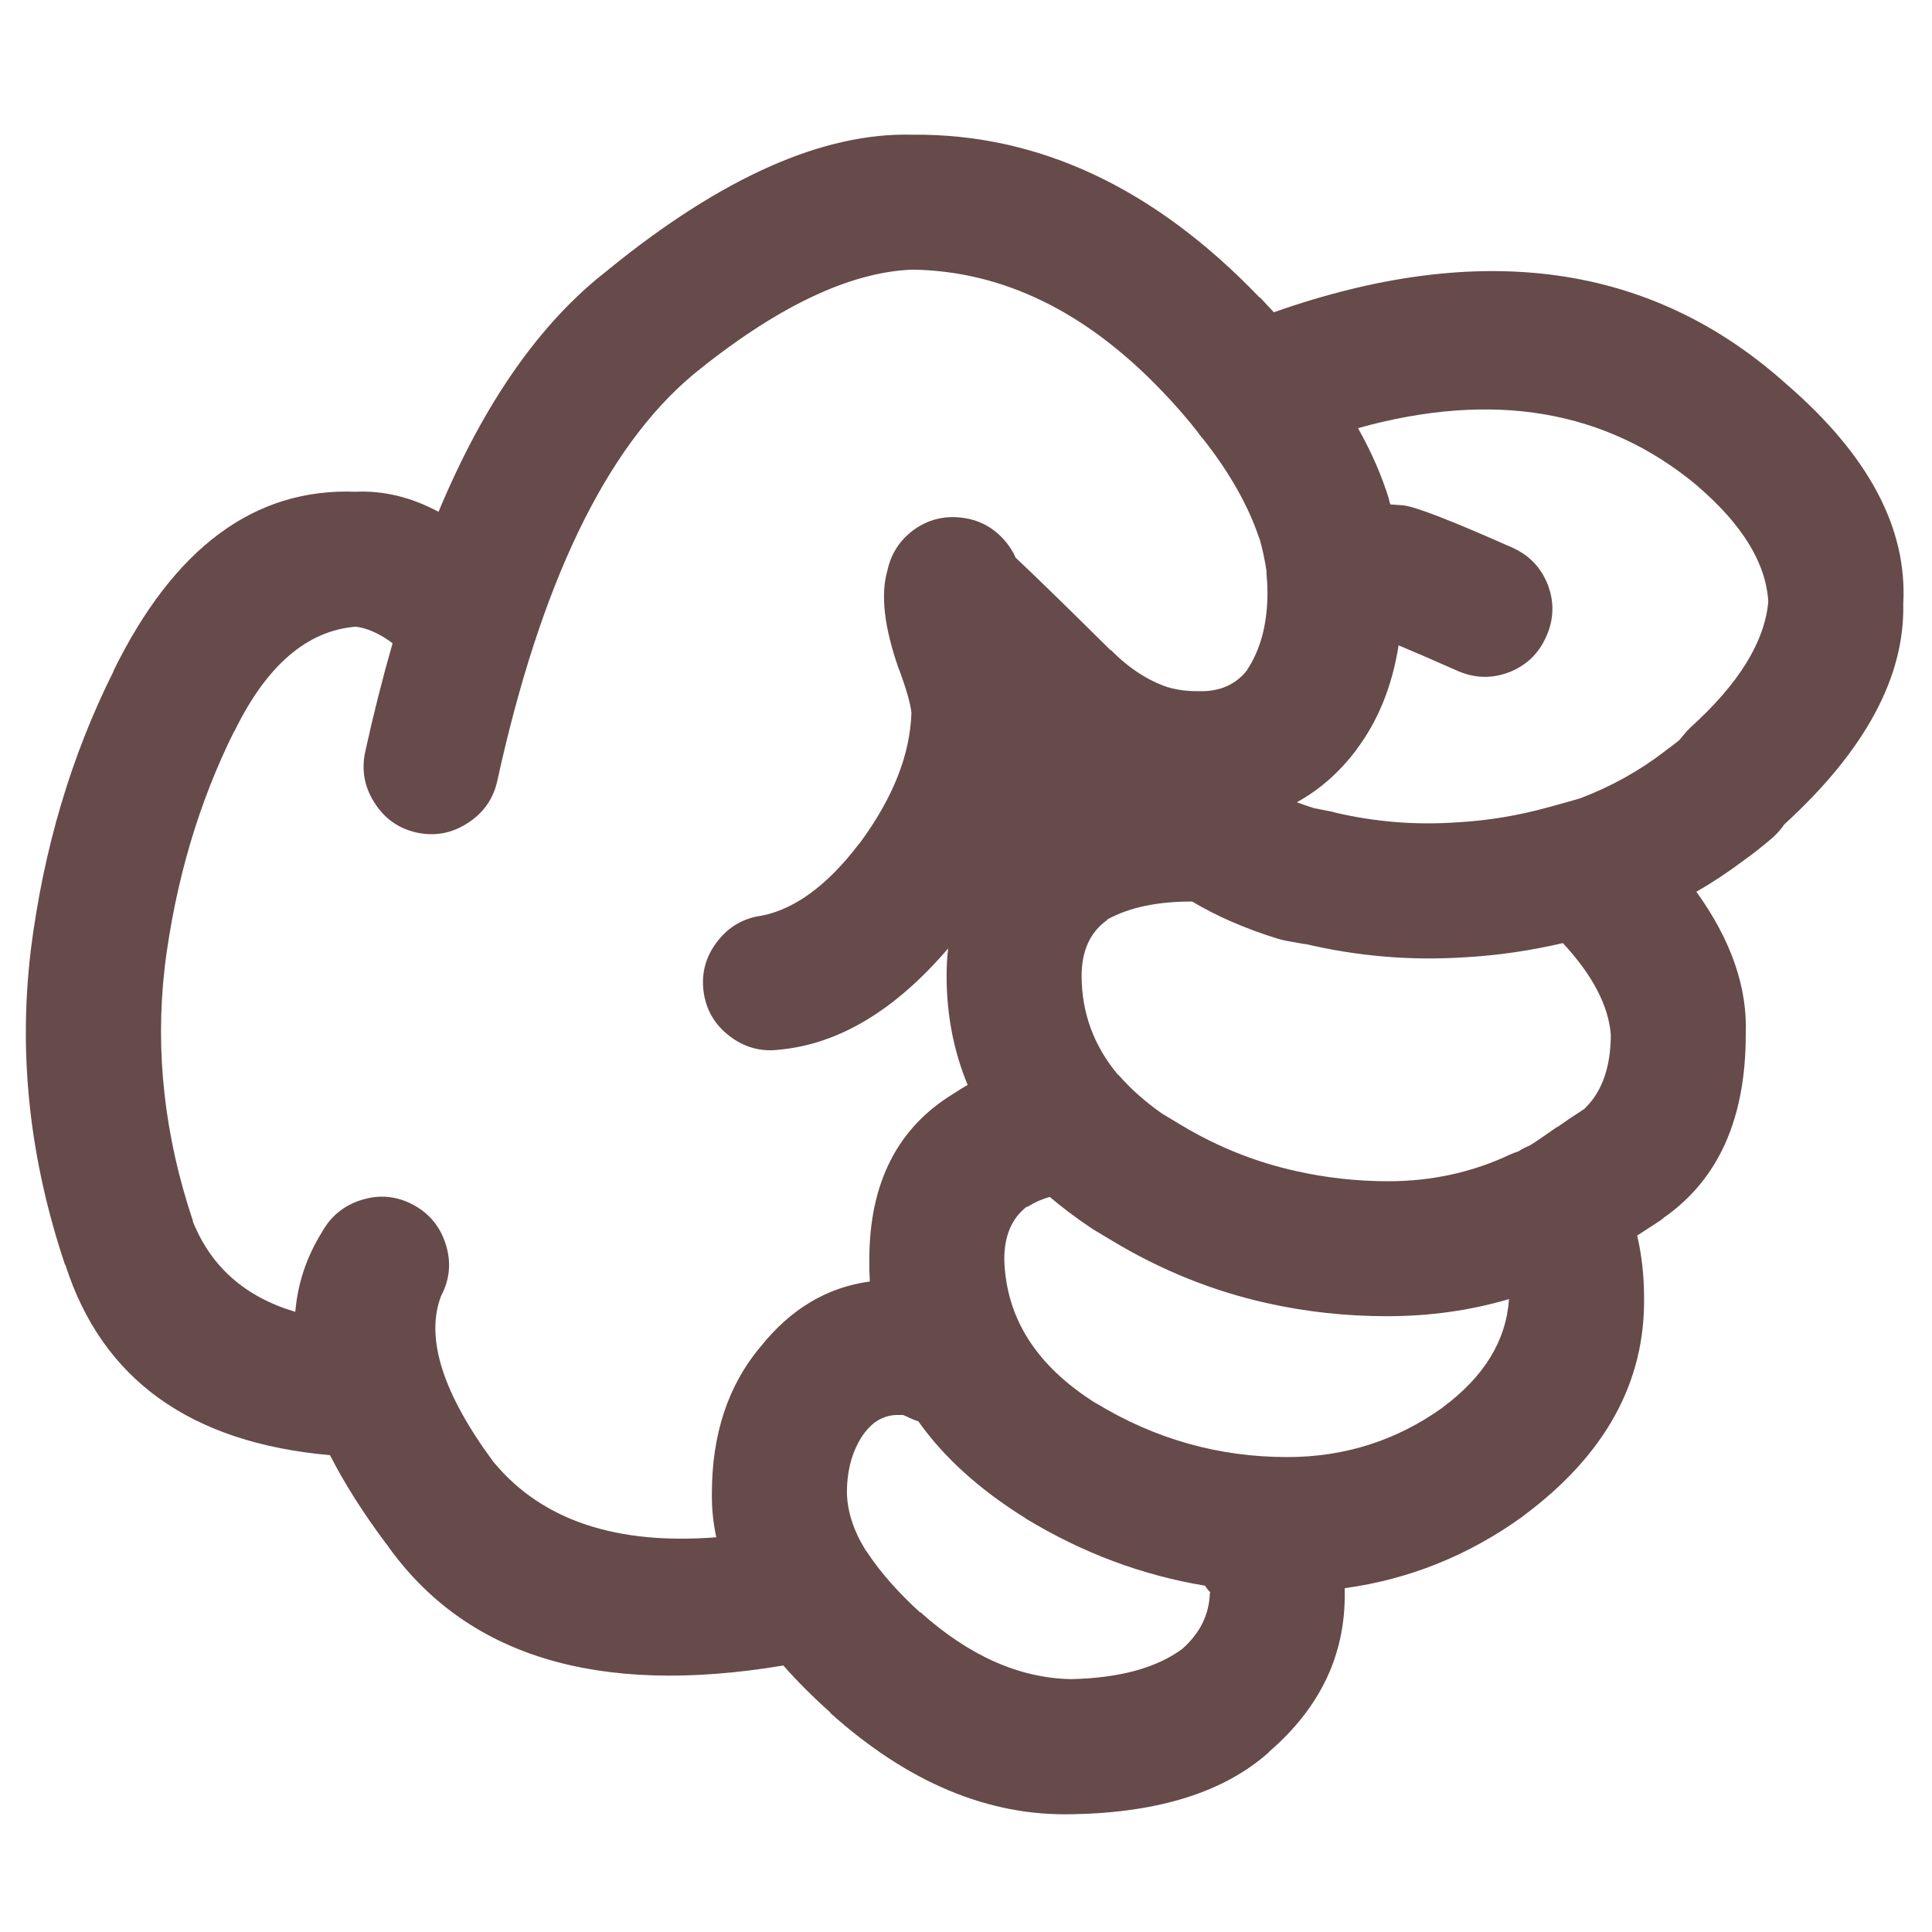 <?xml version="1.0" encoding="UTF-8" standalone="no" ?>
<!DOCTYPE svg PUBLIC "-//W3C//DTD SVG 1.1//EN" "http://www.w3.org/Graphics/SVG/1.1/DTD/svg11.dtd">
<svg xmlns="http://www.w3.org/2000/svg" xmlns:xlink="http://www.w3.org/1999/xlink" version="1.1" width="1080" height="1080" viewBox="0 0 1080 1080" xml:space="preserve">
<desc>Created with Fabric.js 5.2.4</desc>
<defs>
</defs>
<g transform="matrix(1 0 0 1 540 540)" id="d017695a-c01d-4ddc-bf4a-8af2e2cad79d"  >
<rect style="stroke: none; stroke-width: 1; stroke-dasharray: none; stroke-linecap: butt; stroke-dashoffset: 0; stroke-linejoin: miter; stroke-miterlimit: 4; fill: rgb(255,255,255); fill-rule: nonzero; opacity: 1; visibility: hidden;" vector-effect="non-scaling-stroke"  x="-540" y="-540" rx="0" ry="0" width="1080" height="1080" />
</g>
<g transform="matrix(1 0 0 1 540 540)" id="84298360-0fef-4234-ac02-a3080e0f8a11"  >
</g>
<g transform="matrix(NaN NaN NaN NaN 0 0)"  >
<g style=""   >
</g>
</g>
<g transform="matrix(2.28 0 0 2.28 539.28 544.73)" id="36bdb476-8e5b-4d26-ba53-38edc8b8a30d"  >
<path style="stroke: rgb(0,0,0); stroke-width: 0; stroke-dasharray: none; stroke-linecap: butt; stroke-dashoffset: 0; stroke-linejoin: miter; stroke-miterlimit: 4; fill: rgb(103,74,74); fill-rule: nonzero; opacity: 1;" vector-effect="non-scaling-stroke"  transform=" translate(-353.78, -277.81)" d="M 428.49 468.32 C 440.955 457.531 447.107 444.578 446.951 429.476 L 446.951 428.281 C 462.724 426.121 477.228 420.292 490.482 410.777 L 490.607 410.652 C 510.834 395.695 520.748 377.668 520.337 356.582 C 520.317 351.535 519.763 346.613 518.657 341.828 C 520.497 340.632 522.458 339.351 524.524 338 C 524.767 337.781 525.009 337.589 525.247 337.394 C 538.599 328.054 545.282 313.109 545.27 292.542 C 545.743 281.073 541.712 269.401 533.168 257.534 C 537.242 255.183 541.156 252.589 544.914 249.745 C 546.863 248.378 549.102 246.616 551.629 244.468 C 552.551 243.671 553.391 242.788 554.148 241.823 C 554.324 241.585 554.527 241.308 554.754 240.983 C 574.59 222.835 584.305 204.795 583.887 186.917 C 584.926 168.405 575.375 150.46 555.235 133.069 L 555.11 132.956 C 522.145 103.436 480.301 97.601 429.57 115.452 C 428.445 114.226 427.285 112.987 426.093 111.729 L 426.093 111.854 C 400.296 84.944 371.917 71.627 340.96 71.92 C 319.101 71.331 294.237 82.354 266.382 105.018 L 266.257 105.143 C 249.749 117.893 235.925 137.627 224.773 164.373 C 218.047 160.784 211.296 159.147 204.507 159.459 C 179.71 158.483 159.886 173.143 145.03 203.471 L 145.155 203.346 C 134.71 224.158 127.913 247.065 124.776 272.053 L 124.776 272.167 C 121.741 297.573 124.534 323.151 133.171 348.905 L 133.296 349.03 C 142.28 377.092 163.909 392.628 198.163 395.671 C 201.667 402.546 206.225 409.745 211.835 417.257 L 211.952 417.382 C 231.253 444.917 263.702 454.87 309.311 447.237 C 312.651 451.037 316.491 454.877 320.827 458.753 L 320.827 458.878 C 339.862 475.952 359.639 484.222 380.182 483.698 L 380.42 483.698 C 401.443 483.287 417.393 478.248 428.264 468.585 C 428.315 468.467 428.401 468.393 428.487 468.319 z M 384.486 339.78 C 384.724 339.917 384.959 340.077 385.201 340.26 C 386.806 341.214 388.404 342.182 389.998 343.135 C 401.943 350.327 414.533 355.405 427.76 358.362 C 437.404 360.534 447.315 361.609 457.494 361.597 C 467.849 361.589 477.76 360.191 487.228 357.402 C 486.544 367.574 481.142 376.41 471.037 383.902 L 470.912 384.027 C 459.596 392.109 446.889 396.148 432.783 396.136 C 416.056 396.128 400.467 391.725 386.017 382.952 L 386.142 383.065 C 371.451 373.924 363.896 362.139 363.482 347.69 C 363.474 341.897 365.31 337.585 368.993 334.749 L 369.236 334.749 C 370.849 333.718 372.646 332.909 374.63 332.347 C 377.642 334.905 380.927 337.386 384.486 339.78 z M 430.525 269.042 C 431.189 269.241 431.834 269.397 432.447 269.522 C 434.201 269.839 435.962 270.155 437.724 270.476 L 436.884 270.237 C 449.974 273.355 463.173 274.476 476.45 273.593 L 476.568 273.593 C 484.521 273.132 492.478 271.98 500.435 270.116 C 507.688 277.937 511.603 285.409 512.189 292.534 C 512.177 300.351 510.142 306.296 506.071 310.405 L 505.704 310.765 C 505.579 310.839 505.466 310.921 505.345 311.007 C 503.122 312.436 501.044 313.843 499.11 315.206 L 498.993 315.206 C 496.798 316.761 494.755 318.167 492.876 319.401 C 492.685 319.499 492.485 319.62 492.278 319.761 C 491.337 320.128 490.419 320.608 489.521 321.198 C 488.872 321.397 488.231 321.628 487.599 321.913 C 478.278 326.323 468.247 328.526 457.501 328.507 C 449.786 328.495 442.271 327.655 434.958 325.999 C 425.176 323.835 415.86 320.12 407.02 314.843 C 405.426 313.886 403.828 312.921 402.223 311.96 C 397.965 308.98 394.371 305.78 391.434 302.37 L 391.434 302.495 C 385.449 295.37 382.453 287.265 382.442 278.147 C 382.449 271.995 384.527 267.44 388.684 264.483 L 388.684 264.358 C 394.035 261.386 400.996 259.909 409.547 259.929 C 415.566 263.534 422.559 266.565 430.524 269.042 z M 533.415 158.012 L 533.532 158.137 C 544.501 167.582 550.259 177.016 550.798 186.422 C 549.908 196.285 543.556 206.551 531.732 217.242 C 531.189 217.765 530.674 218.332 530.177 218.922 C 529.756 219.437 529.349 219.918 528.982 220.367 C 527.888 221.25 526.892 222.004 525.99 222.644 C 525.791 222.812 525.592 222.972 525.385 223.125 C 519.142 227.922 512.233 231.761 504.639 234.641 C 502.131 235.367 499.572 236.09 496.967 236.793 C 489.494 238.863 482.022 240.098 474.541 240.516 L 474.423 240.516 C 464.4 241.227 454.443 240.422 444.564 238.113 C 444.283 238.031 443.998 237.957 443.725 237.875 C 442.279 237.61 440.838 237.332 439.408 237.035 C 437.978 236.574 436.572 236.102 435.213 235.59 C 440.725 232.555 445.518 228.36 449.6 223.004 C 449.67 222.879 449.744 222.762 449.85 222.649 C 455.162 215.567 458.604 207.051 460.155 197.114 C 463.448 198.481 468.245 200.559 474.546 203.34 C 478.765 205.211 482.995 205.332 487.257 203.707 C 491.487 202.047 494.522 199.133 496.366 194.946 C 498.245 190.739 498.362 186.508 496.733 182.235 C 495.065 178.008 492.155 174.973 487.98 173.133 C 473.363 166.645 464.527 163.203 461.48 162.817 C 460.964 162.755 460.44 162.719 459.925 162.692 C 459.304 162.637 458.706 162.598 458.128 162.567 C 458.042 162.282 457.968 161.993 457.886 161.735 C 457.847 161.548 457.804 161.348 457.761 161.137 C 455.995 155.426 453.472 149.668 450.206 143.864 C 483.339 134.63 511.073 139.341 533.417 158.012 z M 238.455 397.572 L 238.33 397.447 C 225.799 380.537 221.486 366.951 225.377 356.677 C 227.525 352.634 227.928 348.431 226.576 344.091 C 225.244 339.716 222.568 336.443 218.545 334.267 C 214.514 332.118 210.314 331.724 205.959 333.072 C 201.592 334.407 198.311 337.091 196.127 341.099 C 192.404 347.083 190.248 353.556 189.654 360.525 C 177.314 356.861 168.92 349.435 164.474 338.216 L 164.591 338.341 C 157.572 317.458 155.259 296.72 157.634 276.118 L 157.634 275.993 C 160.267 254.981 165.947 235.716 174.665 218.196 L 174.783 218.083 C 182.646 202.013 192.553 193.493 204.517 192.54 C 207.442 192.93 210.435 194.29 213.509 196.614 C 211.083 205.028 208.841 213.891 206.794 223.231 C 205.837 227.68 206.595 231.844 209.071 235.7 C 211.524 239.583 214.958 242.016 219.38 243.016 C 223.837 243.981 227.994 243.223 231.849 240.739 C 235.72 238.282 238.158 234.86 239.162 230.423 C 249.764 181.997 265.713 148.825 287.006 130.903 L 287.131 130.778 C 307.502 114.188 325.455 105.59 340.967 105.001 C 363.092 105.337 383.471 115.247 402.119 134.743 C 405.392 138.141 408.361 141.544 410.99 144.934 C 411.072 145.047 411.146 145.172 411.228 145.289 C 411.564 145.754 411.92 146.199 412.31 146.61 C 418.888 154.992 423.478 163.192 426.099 171.188 L 425.974 170.59 C 426.759 173.359 427.361 176.113 427.771 178.859 C 427.759 179.078 427.759 179.27 427.771 179.465 C 427.908 180.965 427.994 182.52 428.013 184.137 C 428.006 191.828 426.326 198.188 422.974 203.196 L 423.213 202.958 C 420.326 206.754 416.252 208.551 410.986 208.352 C 408.579 208.383 406.255 208.098 404.029 207.512 L 403.669 207.387 L 403.544 207.387 C 398.603 205.707 393.97 202.664 389.638 198.286 L 389.521 198.286 C 378.869 187.739 371.115 180.181 366.255 175.614 C 365.583 174.039 364.618 172.571 363.38 171.184 C 360.544 168.035 357.028 166.239 352.825 165.789 C 348.606 165.325 344.774 166.313 341.313 168.789 C 337.883 171.297 335.727 174.621 334.836 178.739 C 333.106 184.649 334.028 192.677 337.594 202.844 L 337.719 203.086 C 339.481 207.89 340.477 211.406 340.719 213.633 C 340.403 223.938 336.176 234.61 328.008 245.653 L 327.883 245.766 C 320.188 255.871 312.227 261.758 304.02 263.395 C 299.52 264.001 295.887 266.122 293.106 269.747 C 290.301 273.379 289.173 277.458 289.751 281.981 C 290.356 286.481 292.469 290.113 296.102 292.895 C 299.735 295.695 303.813 296.82 308.34 296.25 C 322.926 294.883 336.707 286.613 349.707 271.438 C 349.465 273.602 349.34 275.837 349.34 278.145 C 349.34 287.653 351.051 296.563 354.5 304.887 C 353.317 305.559 352.16 306.286 351.016 307.047 C 337.27 315.415 330.403 328.957 330.395 347.692 C 330.371 349.52 330.407 351.321 330.52 353.087 C 319.997 354.513 311.043 359.864 303.665 369.157 L 303.548 369.274 C 295.716 378.7 291.802 390.602 291.794 405.008 C 291.739 408.606 292.098 412.199 292.872 415.797 C 268.352 417.719 250.2 411.641 238.454 397.57 z M 379.695 450.572 C 367.062 450.299 354.793 444.818 342.879 434.138 L 342.879 434.263 C 337.613 429.458 333.422 424.736 330.293 420.118 L 330.055 419.751 C 329.848 419.446 329.648 419.165 329.449 418.911 C 326.555 414.239 325.039 409.602 324.895 405.005 C 324.887 399.013 326.363 394.005 329.336 390.021 L 329.453 389.896 C 331.469 387.337 333.953 385.974 336.891 385.822 C 337.637 385.81 338.242 385.81 338.688 385.822 C 338.953 385.927 339.234 386.044 339.527 386.177 C 340.469 386.658 341.43 387.056 342.41 387.376 C 348.676 396.216 357.43 404.134 368.668 411.118 L 368.793 411.232 C 382.637 419.638 397.266 425.115 412.68 427.666 C 413.059 428.232 413.5 428.787 414 429.345 L 413.883 429.47 C 413.727 434.728 411.489 439.275 407.164 443.134 C 400.817 447.834 391.746 450.31 379.949 450.576 L 379.696 450.58 z" stroke-linecap="round" />
</g>
<g transform="matrix(NaN NaN NaN NaN 0 0)"  >
<g style=""   >
</g>
</g>
<g transform="matrix(NaN NaN NaN NaN 0 0)"  >
<g style=""   >
</g>
</g>
<g transform="matrix(NaN NaN NaN NaN 0 0)"  >
<g style=""   >
</g>
</g>
</svg>